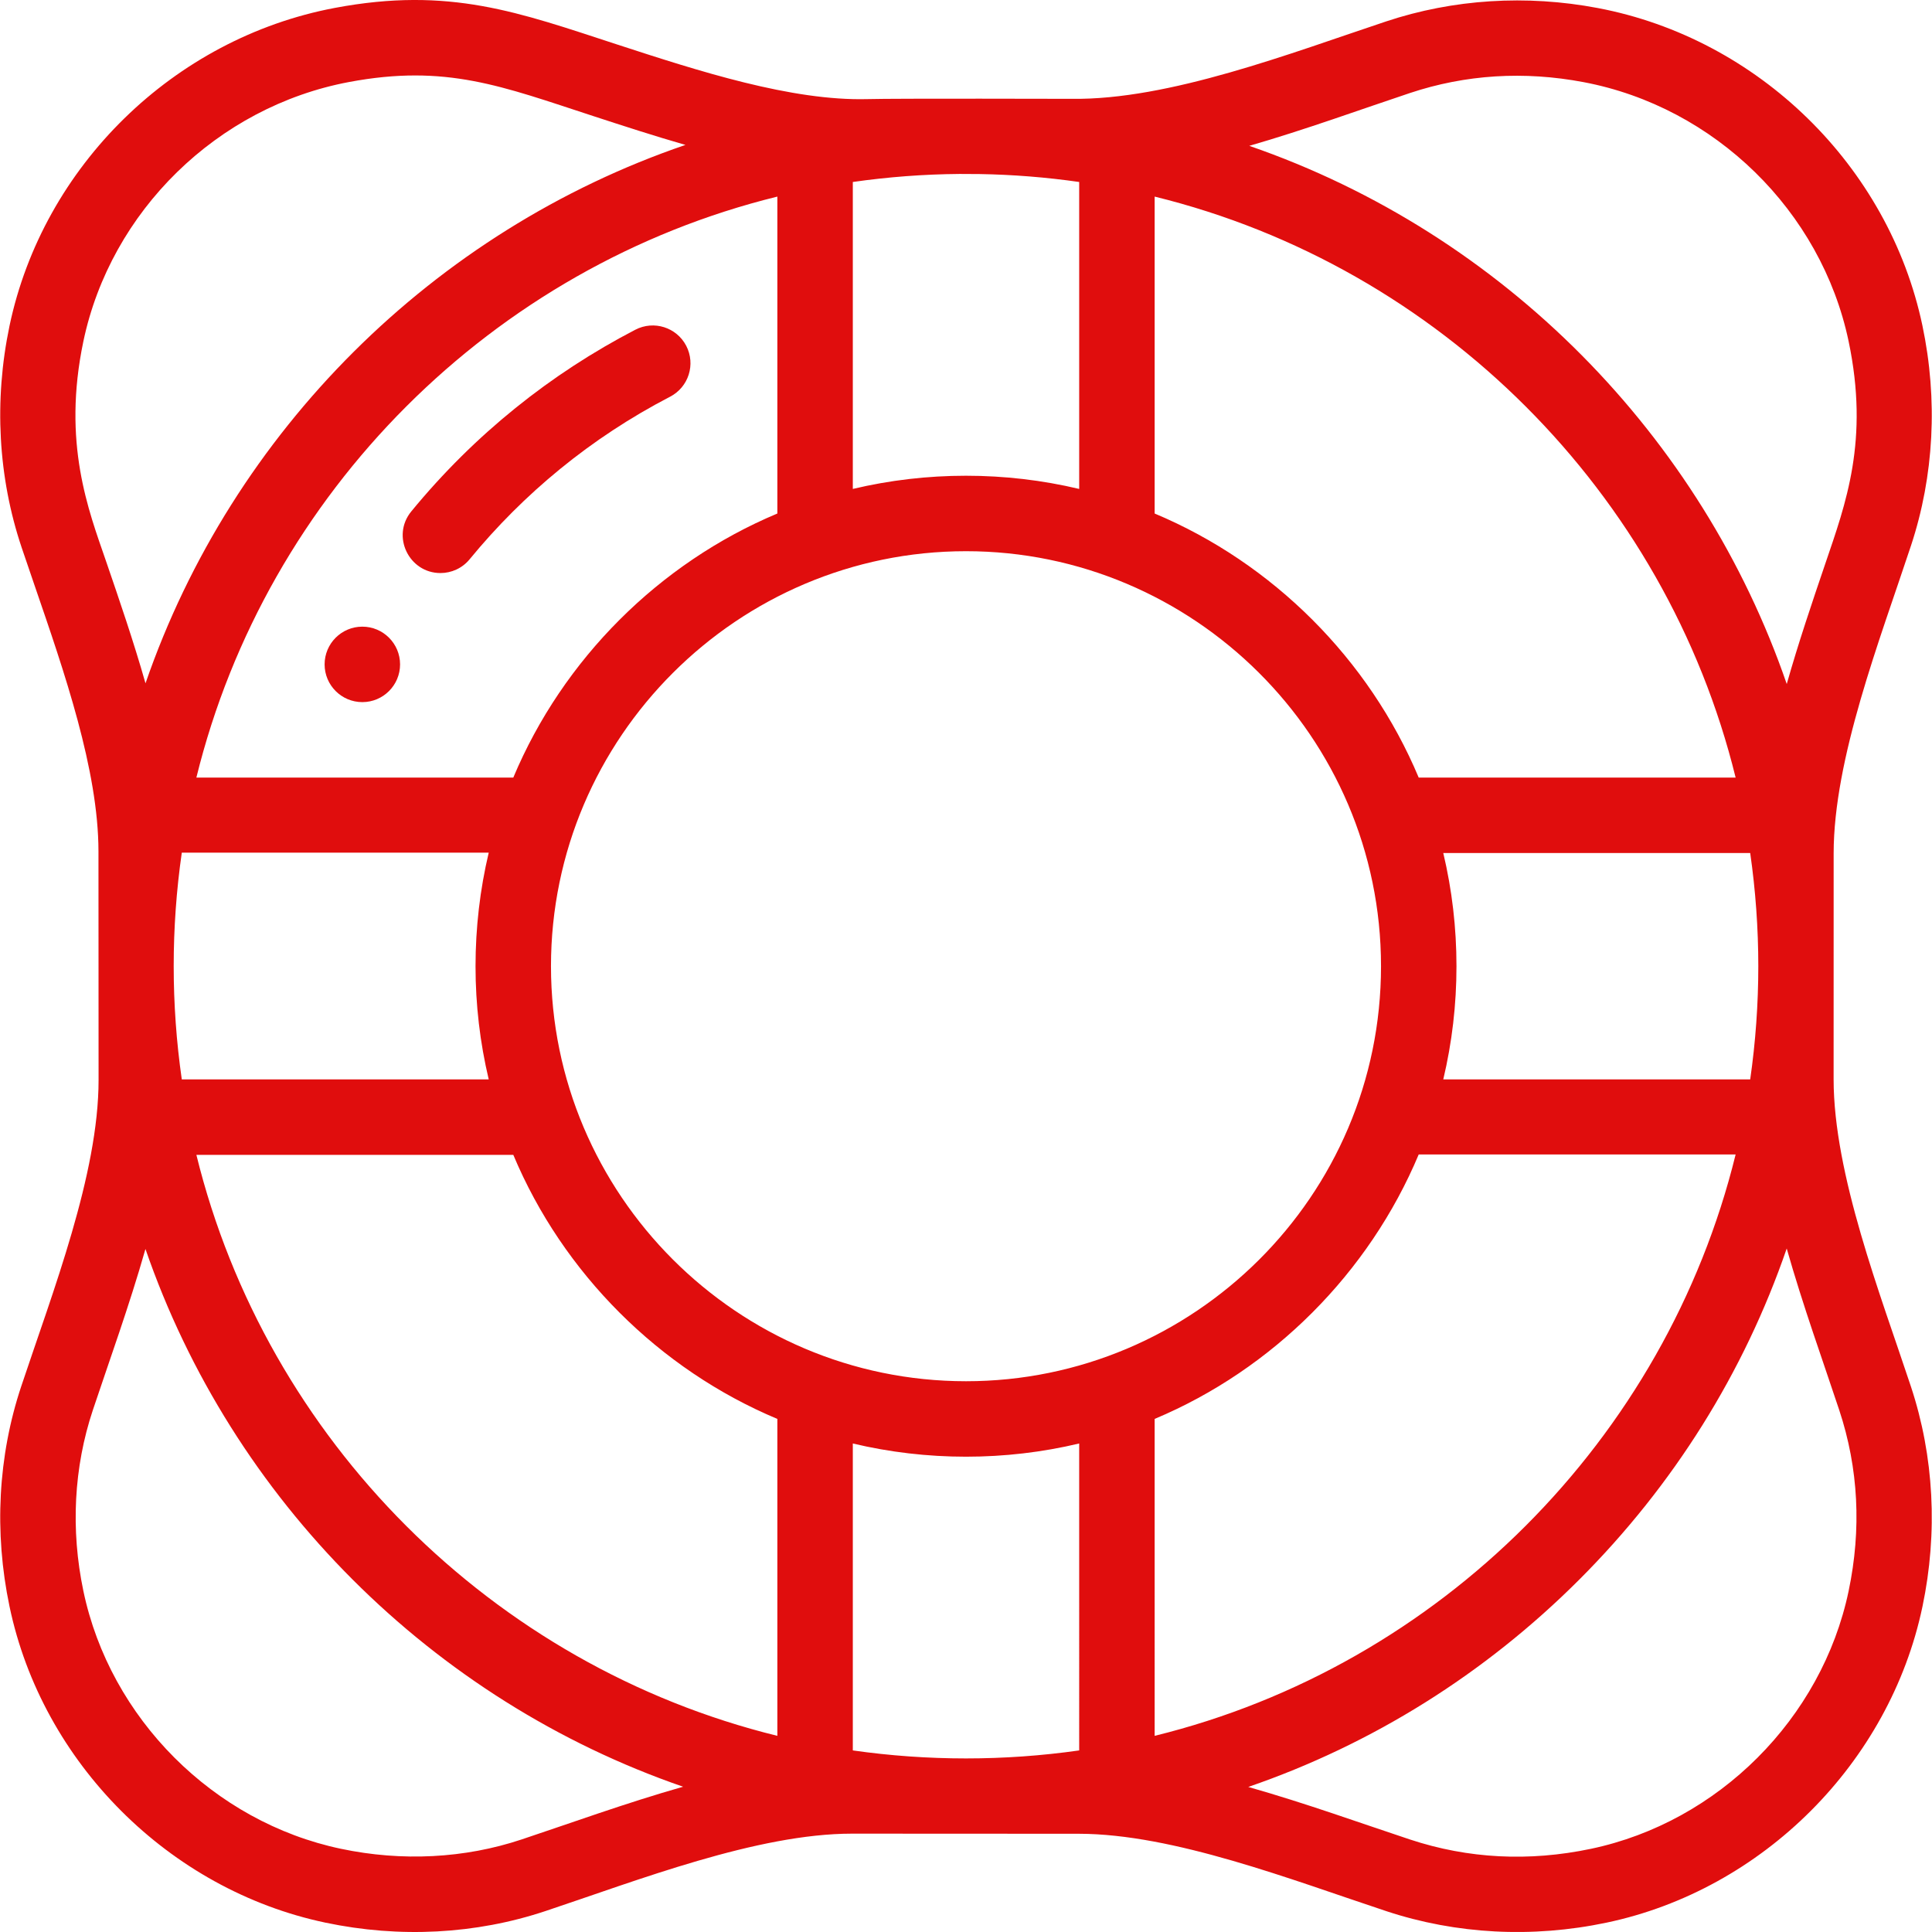 <?xml version="1.0" encoding="iso-8859-1"?>
<svg id="Capa_1" fill="#e00d0d" version="1.1" xmlns="http://www.w3.org/2000/svg" x="0px" y="0px"
     viewBox="0 0 512.001 512.001" style="enable-background:new 0 0 512.001 512.001;" xml:space="preserve">
<g>
	<g>
		<path d="M96.024,166.071c-5.519,0-9.999,4.479-9.999,9.999c0,5.519,4.479,9.999,9.999,9.999c5.519,0,9.999-4.479,9.999-9.999
			C106.022,170.551,101.543,166.071,96.024,166.071z"/>
	</g>
</g>
    <g>
	<g>
		<path d="M181.859,91.646c-2.544-4.901-8.578-6.814-13.48-4.27c-22.364,11.603-42.605,27.719-59.375,48.144
			c-5.391,6.567-0.612,16.344,7.722,16.344c2.89,0,5.757-1.247,7.734-3.654c14.25-17.357,32.059-32.15,53.129-43.083
			C182.49,102.583,184.402,96.547,181.859,91.646z"/>
	</g>
</g>
    <g>
	<g>
		<path d="M485.927,286.004c-0.006-6.1-0.003-46.78,0.01-59.863c0.019-25.112,12.16-56.318,20.492-81.526
			c6.12-18.508,7.167-38.682,3.03-58.344c-8.907-42.258-43.475-76.072-86.019-84.141c-18.932-3.591-38.327-2.365-56.093,3.545
			c-25.3,8.419-57.571,20.879-83.355,20.516c0,0-46.788-0.126-54.08,0.074c-20.137,0.537-44.755-7.423-66.465-14.507
			c-25.972-8.473-44.296-15.385-74.714-9.662C46.065,10.136,11.419,44.001,2.518,86.373c-4.147,19.818-3.032,40.136,3.229,58.755
			c1.087,3.237,2.236,6.582,3.415,10.011c7.882,22.942,16.917,48.944,16.933,70.485c0,0.108,0.029,59.592,0.03,60.554
			c0.01,24.977-12.177,56.232-20.493,81.201c-6.161,18.471-7.236,38.643-3.112,58.332c8.658,41.411,42.297,75.09,83.706,83.807
			c19.688,4.146,39.854,3.086,58.321-3.066c24.422-8.127,56.083-20.516,81.251-20.516c0.009,0,0.019,0,0.028,0
			c17.644,0,39.564,0.009,60.06,0.03c25.124,0.028,56.347,12.185,81.543,20.522c18.51,6.113,38.657,7.167,58.283,3.042
			c41.407-8.69,75.067-42.351,83.76-83.759c4.125-19.642,3.07-39.805-3.053-58.309C498.331,343.025,485.937,311.234,485.927,286.004
			z M373.661,24.65c14.746-4.906,30.239-5.874,46.053-2.874c34.712,6.584,62.915,34.16,70.178,68.615
			c5.542,26.334-0.772,43.113-6.17,58.991c-3.471,10.208-7.127,20.988-10.215,31.891C450.995,115.786,398.625,61.971,331.072,38.65
			C345.925,34.363,361.018,28.856,373.661,24.65z M382.484,226.063h81.34c1.419,9.904,2.146,19.957,2.146,29.996
			c0,10.039-0.728,20.093-2.146,29.996h-81.341c2.324-9.785,3.498-19.826,3.498-29.996
			C385.982,245.888,384.807,235.845,382.484,226.063z M305.994,52.1c75.505,18.548,135.418,78.462,153.966,153.965h-83.989v0.001
			c-13.141-31.347-38.633-56.84-69.977-69.978V52.1z M226.006,48.229c9.311-1.334,18.782-2.054,28.301-2.131
			c1.747,0,3.495,0.01,5.287,0.029c8.821,0.144,17.669,0.852,26.403,2.101v81.346c-9.785-2.324-19.826-3.498-29.996-3.498
			c-10.171,0-20.213,1.175-29.996,3.497V48.229z M129.518,286.054H48.177c-2.86-19.953-2.861-40.111,0.001-60.091h81.341
			c-2.324,9.785-3.498,19.926-3.498,30.096C126.02,266.229,127.195,276.271,129.518,286.054z M52.042,206.065
			C70.591,130.562,130.504,70.648,206.008,52.1v83.988c-31.348,13.141-56.84,38.633-69.978,69.977H52.042z M22.091,90.477
			c7.256-34.549,35.526-62.168,70.343-68.728c25.789-4.856,40.601,1.122,64.81,9.02c7.856,2.564,16.069,5.236,24.407,7.637
			C114.943,61.189,61.587,114.289,38.559,181.085c-3.157-11.093-6.919-22.064-10.485-32.444
			C23.467,135.233,16.445,117.452,22.091,90.477z M138.229,487.477c-15.106,5.032-31.663,5.886-47.883,2.472
			c-33.765-7.107-61.193-34.568-68.252-68.335c-3.401-16.229-2.534-32.795,2.509-47.912c4.261-12.793,9.651-27.616,13.945-42.707
			c22.915,66.506,75.958,119.575,142.487,142.507C165.886,477.811,151.003,483.228,138.229,487.477z M206.008,460.017
			C130.504,441.468,70.59,381.554,52.043,306.051h83.988c13.141,31.347,38.633,56.84,69.977,69.978V460.017z M146.016,256.058
			c0-60.666,49.521-109.984,109.984-109.984c60.201,0,109.984,49.077,109.984,109.984c0,61.044-49.767,109.984-109.984,109.984
			C195.335,366.042,146.016,316.522,146.016,256.058z M285.996,463.88c-19.799,2.828-40.195,2.828-59.991,0v-81.339
			c9.785,2.324,19.826,3.499,29.996,3.499c10.169,0,20.211-1.174,29.996-3.499V463.88z M305.993,376.028
			c31.347-13.141,56.84-38.733,69.978-70.077h83.988c-18.548,75.505-78.462,135.518-153.965,154.066L305.993,376.028
			L305.993,376.028z M489.901,421.659c-7.088,33.765-34.535,61.212-68.301,68.298c-16.402,3.448-32.516,2.621-47.894-2.458
			c-12.612-4.173-27.758-9.647-42.906-13.942c32.832-11.288,62.725-29.947,87.74-54.962c25.012-25.012,43.669-54.9,54.958-87.728
			c4.291,15.139,9.686,30.038,13.936,42.875C492.52,389.115,493.35,405.237,489.901,421.659z"/>
	</g>
</g>
</svg>
